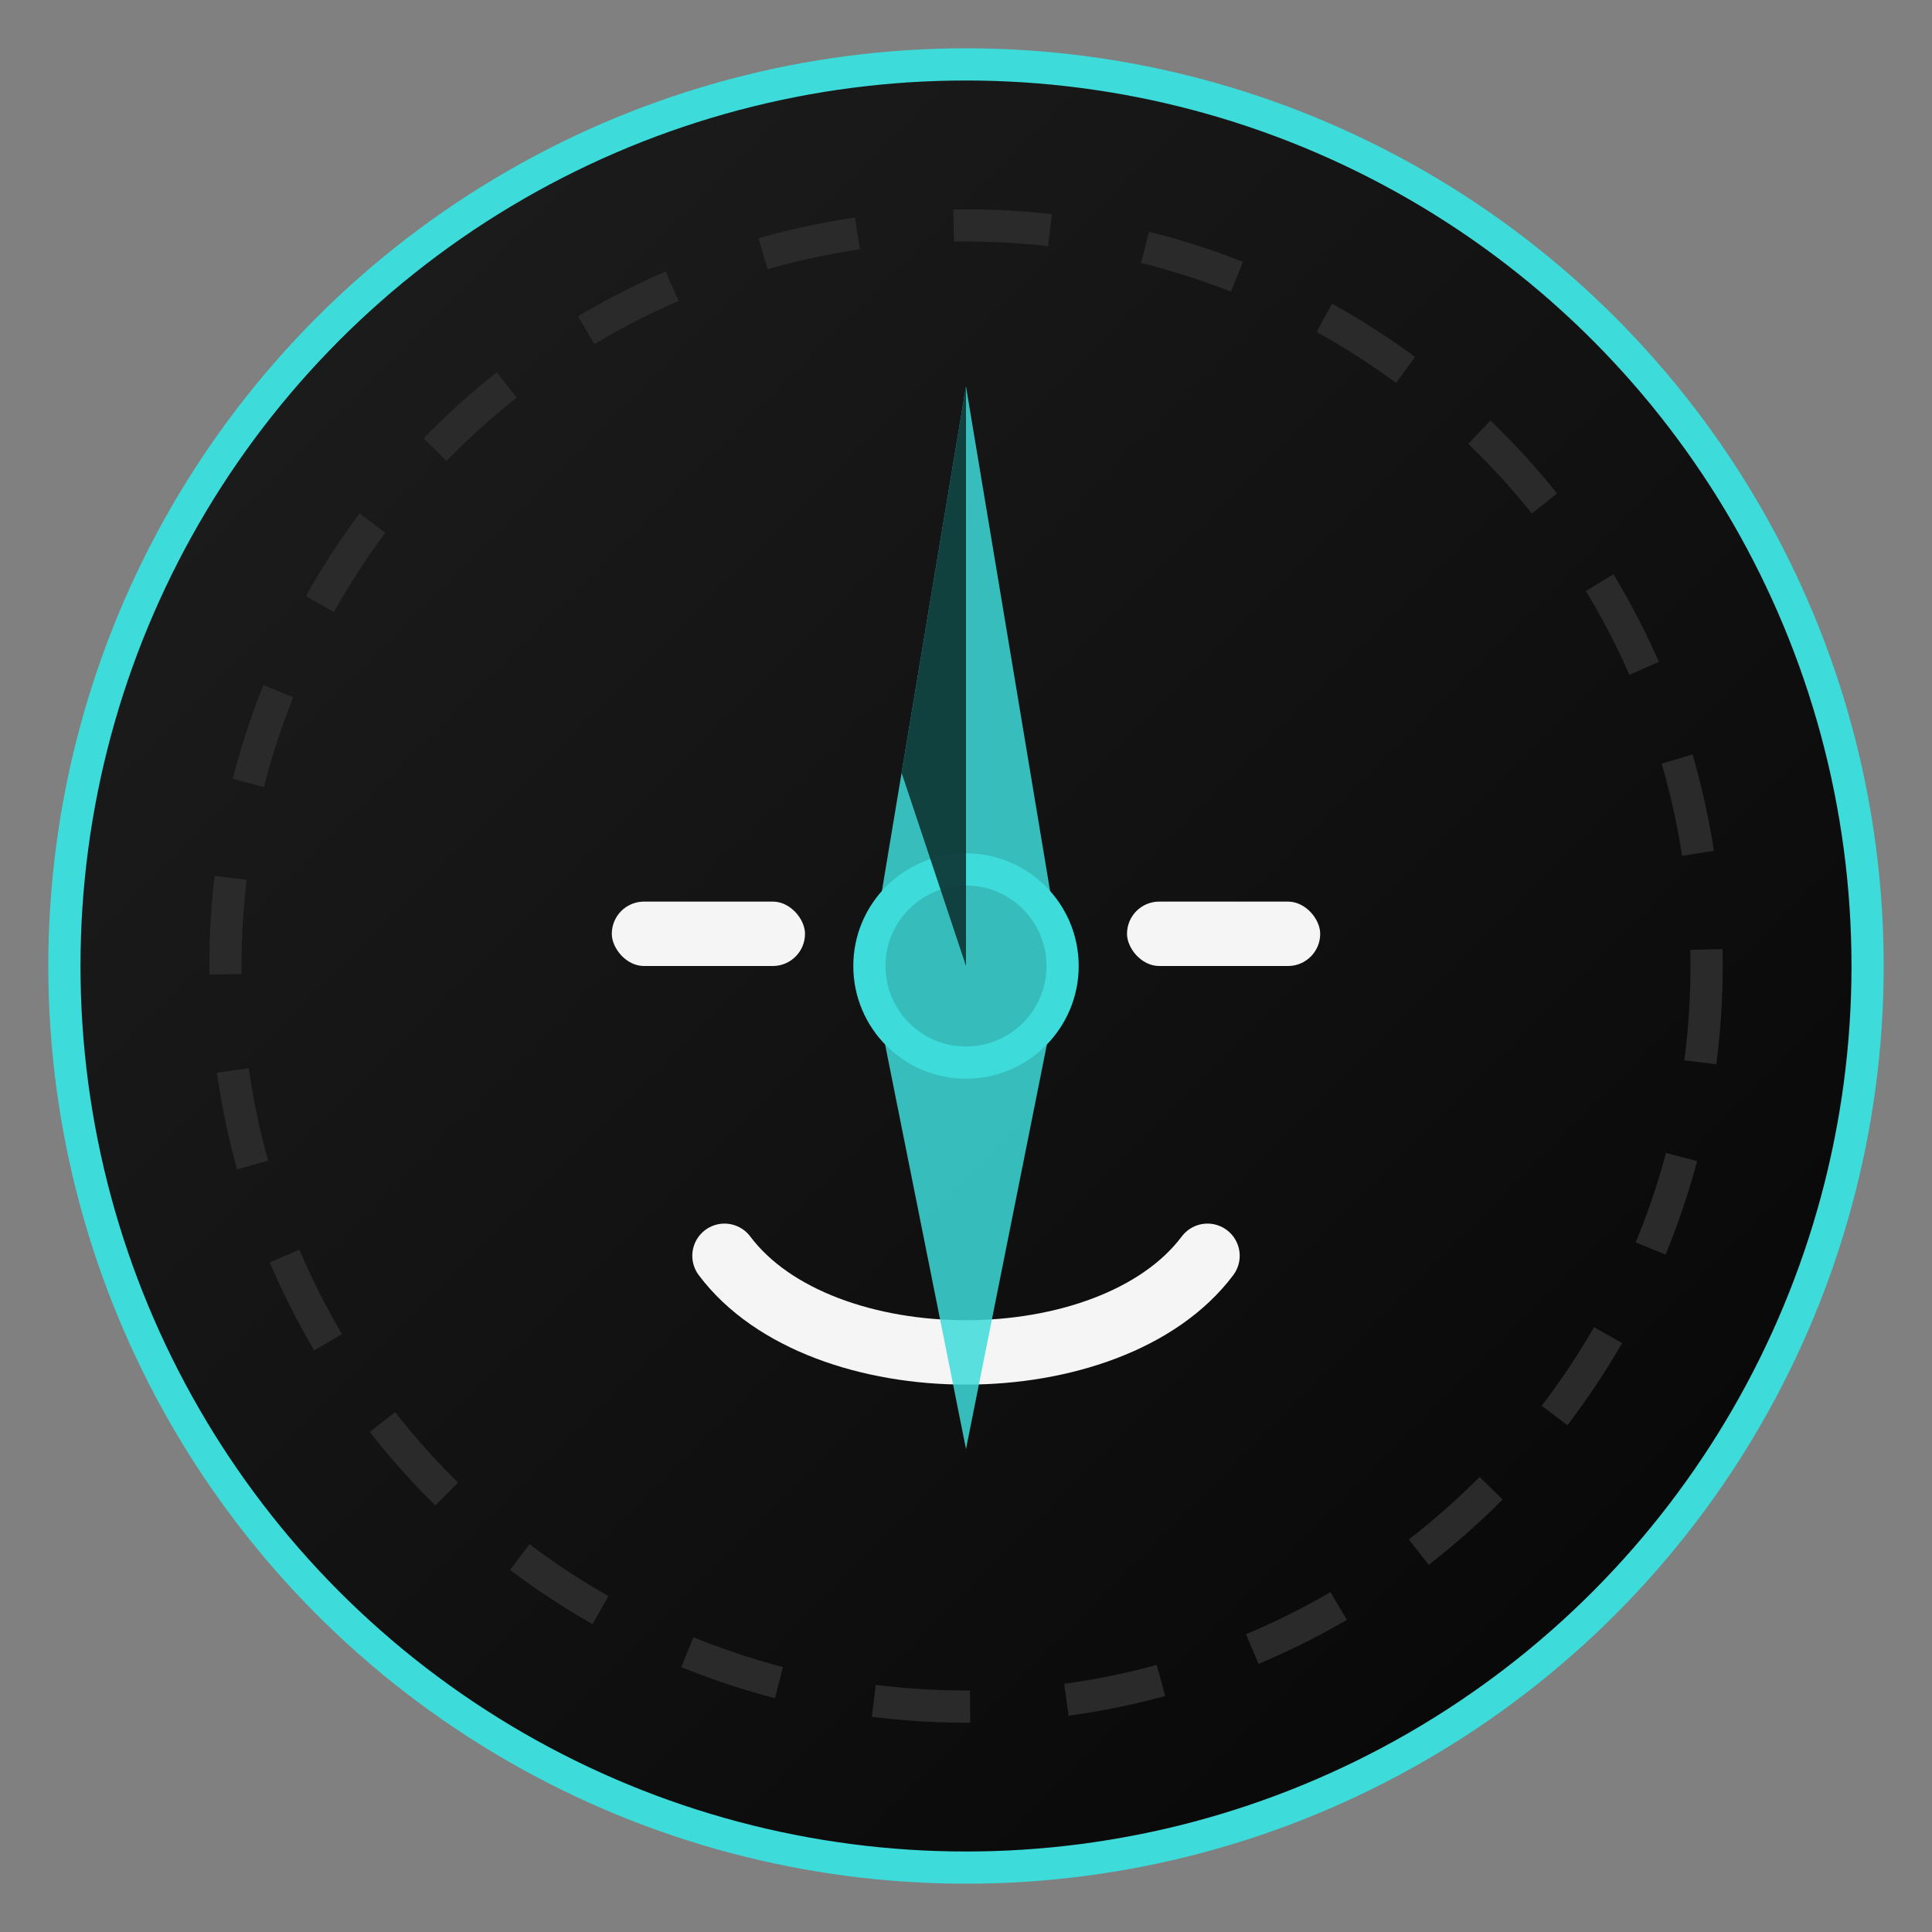 <svg xmlns="http://www.w3.org/2000/svg" viewBox="0 0 120 120" role="img" aria-labelledby="title desc">
  <rect x="0" y="0" width="120" height="120" fill="#808080" stroke="none"/>
  <title id="title">小诺罗盘</title>
  <desc id="desc">一枚极简罗盘形象，带微笑表情和青绿色指针</desc>
  <defs>
    <linearGradient id="face" x1="0%" y1="0%" x2="100%" y2="100%">
      <stop offset="0%" stop-color="#1f1f1f" />
      <stop offset="100%" stop-color="#050505" />
    </linearGradient>
  </defs>
  <circle cx="60" cy="60" r="56" fill="url(#face)" stroke="#3ddbd9" stroke-width="2" />
  <circle cx="60" cy="60" r="46" fill="none" stroke="#2a2a2a" stroke-width="2" stroke-dasharray="6 6" />
  <g id="eyes" transform="translate(0,4)">
    <rect x="38" y="52" width="12" height="4" rx="2" fill="#f5f5f5" />
    <rect x="70" y="52" width="12" height="4" rx="2" fill="#f5f5f5" />
  </g>
  <path d="M45 78c6 8 24 8 30 0" stroke="#f5f5f5" stroke-width="4" fill="none" stroke-linecap="round" />
  <g id="pointer" transform="translate(60 60)">
    <circle r="6" fill="#0b0b0b" stroke="#3ddbd9" stroke-width="2" />
    <path d="M0 -36 L6 0 L0 30 L-6 0 Z" fill="#3ddbd9" opacity="0.85" />
    <path d="M0 -36 L-4 -12 L0 0 Z" fill="#0d3432" opacity="0.9" />
  </g>
</svg>
